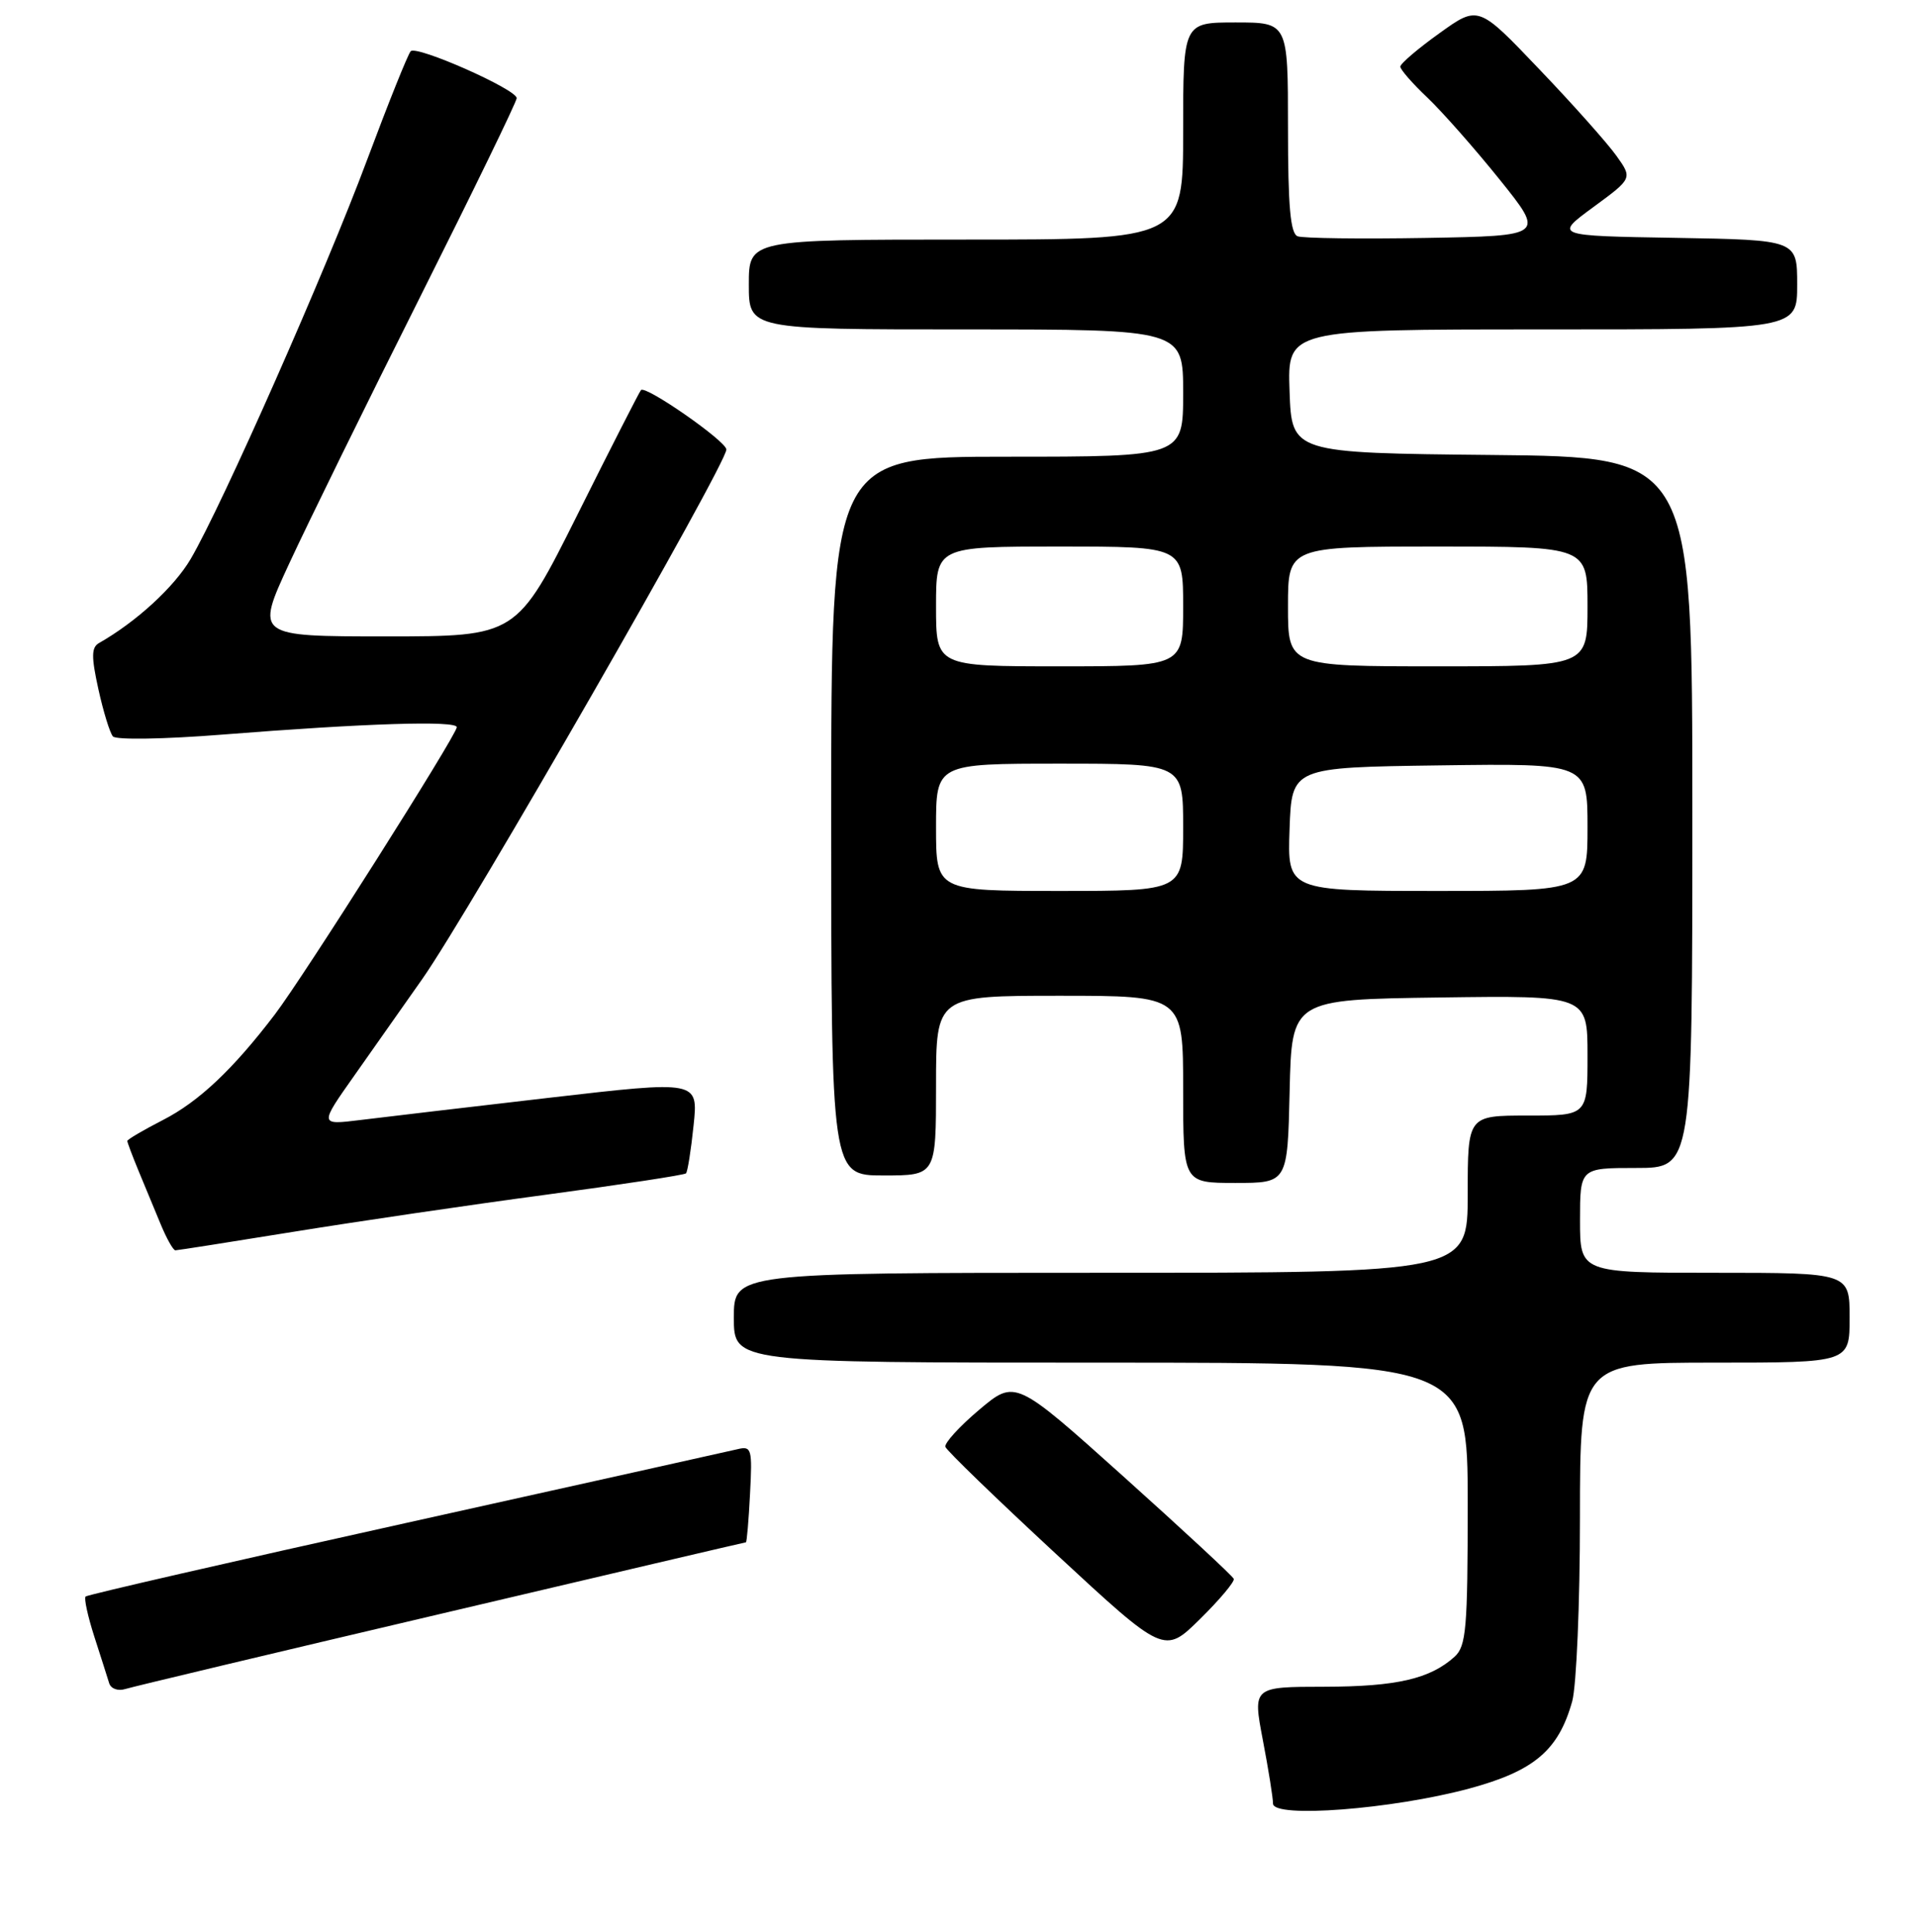<?xml version="1.0" encoding="UTF-8" standalone="no"?>
<!DOCTYPE svg PUBLIC "-//W3C//DTD SVG 1.1//EN" "http://www.w3.org/Graphics/SVG/1.1/DTD/svg11.dtd" >
<svg xmlns="http://www.w3.org/2000/svg" xmlns:xlink="http://www.w3.org/1999/xlink" version="1.1" viewBox="0 0 256 258">
 <g >
 <path fill="currentColor"
d=" M 196.20 238.89 C 204.88 236.54 208.13 233.79 209.96 227.22 C 210.52 225.17 210.99 214.16 210.99 202.75 C 211.00 182.00 211.00 182.00 229.00 182.00 C 247.00 182.00 247.00 182.00 247.00 176.00 C 247.00 170.00 247.00 170.00 229.00 170.00 C 211.00 170.00 211.00 170.00 211.00 163.00 C 211.00 156.00 211.00 156.00 218.50 156.00 C 226.00 156.00 226.00 156.00 226.00 108.52 C 226.00 61.03 226.00 61.03 199.25 60.77 C 172.50 60.50 172.50 60.50 172.21 52.25 C 171.92 44.00 171.92 44.00 205.96 44.00 C 240.00 44.00 240.00 44.00 240.00 38.02 C 240.00 32.05 240.00 32.05 223.77 31.77 C 207.55 31.50 207.55 31.50 212.78 27.66 C 218.01 23.82 218.01 23.82 215.86 20.81 C 214.68 19.15 210.05 13.94 205.56 9.25 C 197.42 0.70 197.42 0.70 192.21 4.45 C 189.34 6.50 187.00 8.51 187.00 8.90 C 187.00 9.29 188.63 11.16 190.63 13.05 C 192.62 14.95 196.97 19.88 200.28 24.00 C 206.30 31.50 206.30 31.50 190.44 31.78 C 181.72 31.93 174.00 31.83 173.29 31.56 C 172.32 31.19 172.00 27.57 172.00 17.03 C 172.00 3.00 172.00 3.00 165.00 3.00 C 158.00 3.00 158.00 3.00 158.00 17.50 C 158.00 32.00 158.00 32.00 129.00 32.00 C 100.00 32.00 100.00 32.00 100.00 38.00 C 100.00 44.00 100.00 44.00 129.00 44.00 C 158.00 44.00 158.00 44.00 158.00 52.50 C 158.00 61.00 158.00 61.00 134.50 61.00 C 111.00 61.00 111.00 61.00 111.00 109.00 C 111.00 157.00 111.00 157.00 118.00 157.00 C 125.00 157.00 125.00 157.00 125.00 145.00 C 125.00 133.00 125.00 133.00 141.50 133.00 C 158.00 133.00 158.00 133.00 158.00 145.50 C 158.00 158.00 158.00 158.00 164.97 158.00 C 171.94 158.00 171.94 158.00 172.22 145.75 C 172.50 133.50 172.50 133.50 192.25 133.23 C 212.00 132.96 212.00 132.96 212.00 140.98 C 212.00 149.00 212.00 149.00 204.00 149.00 C 196.00 149.00 196.00 149.00 196.00 159.50 C 196.00 170.00 196.00 170.00 147.00 170.00 C 98.00 170.00 98.00 170.00 98.00 176.00 C 98.00 182.00 98.00 182.00 147.00 182.00 C 196.00 182.00 196.00 182.00 196.00 200.85 C 196.00 217.53 195.80 219.87 194.25 221.28 C 190.97 224.24 186.51 225.27 176.90 225.29 C 167.29 225.30 167.29 225.30 168.64 232.40 C 169.39 236.31 170.00 240.13 170.00 240.90 C 170.00 242.88 185.91 241.66 196.20 238.89 Z  M 58.95 215.53 C 81.19 210.29 99.49 206.00 99.61 206.00 C 99.73 206.00 99.98 203.09 100.16 199.54 C 100.48 193.51 100.37 193.11 98.50 193.56 C 97.40 193.82 77.45 198.26 54.17 203.43 C 30.89 208.59 11.66 213.01 11.43 213.24 C 11.20 213.47 11.72 215.87 12.59 218.58 C 13.46 221.29 14.36 224.09 14.58 224.82 C 14.81 225.56 15.76 225.90 16.75 225.59 C 17.71 225.29 36.70 220.76 58.95 215.53 Z  M 164.76 210.88 C 164.62 210.51 157.99 204.36 150.04 197.22 C 135.58 184.24 135.58 184.24 130.76 188.30 C 128.12 190.53 126.09 192.76 126.25 193.25 C 126.42 193.75 133.06 200.18 141.02 207.55 C 155.48 220.95 155.48 220.95 160.25 216.25 C 162.87 213.67 164.90 211.25 164.76 210.88 Z  M 39.22 164.52 C 47.62 163.16 62.76 160.93 72.86 159.58 C 82.96 158.22 91.40 156.94 91.61 156.72 C 91.82 156.51 92.28 153.63 92.62 150.33 C 93.25 144.32 93.25 144.32 73.38 146.62 C 62.44 147.89 51.06 149.23 48.08 149.60 C 42.65 150.27 42.65 150.27 47.33 143.64 C 49.90 139.99 53.98 134.19 56.40 130.75 C 62.62 121.90 97.00 62.04 97.00 60.04 C 97.00 58.94 86.22 51.43 85.60 52.10 C 85.39 52.32 81.57 59.81 77.11 68.75 C 68.99 85.00 68.99 85.00 51.55 85.00 C 34.12 85.00 34.12 85.00 38.63 75.25 C 41.11 69.89 48.96 53.90 56.07 39.73 C 63.18 25.55 69.00 13.58 69.00 13.11 C 69.00 11.94 55.65 6.03 54.85 6.84 C 54.49 7.20 51.88 13.71 49.04 21.31 C 43.48 36.24 29.67 67.47 25.47 74.65 C 23.26 78.42 18.17 83.08 13.22 85.89 C 12.20 86.47 12.18 87.70 13.14 92.06 C 13.80 95.05 14.67 97.89 15.08 98.36 C 15.49 98.84 21.95 98.73 29.66 98.12 C 48.80 96.60 61.00 96.22 61.00 97.13 C 61.00 98.15 40.57 130.42 36.70 135.50 C 31.11 142.84 26.54 147.15 21.75 149.60 C 19.14 150.94 17.00 152.20 17.00 152.39 C 17.00 152.59 17.68 154.39 18.50 156.38 C 19.32 158.37 20.65 161.57 21.45 163.50 C 22.25 165.43 23.13 167.00 23.42 167.00 C 23.70 167.00 30.81 165.88 39.22 164.52 Z  M 125.00 110.50 C 125.00 102.00 125.00 102.00 141.50 102.00 C 158.00 102.00 158.00 102.00 158.00 110.50 C 158.00 119.00 158.00 119.00 141.50 119.00 C 125.00 119.00 125.00 119.00 125.00 110.50 Z  M 172.21 110.75 C 172.50 102.50 172.50 102.50 192.25 102.23 C 212.00 101.96 212.00 101.96 212.00 110.48 C 212.00 119.00 212.00 119.00 191.96 119.00 C 171.92 119.00 171.92 119.00 172.21 110.75 Z  M 125.00 81.00 C 125.00 73.00 125.00 73.00 141.50 73.00 C 158.00 73.00 158.00 73.00 158.00 81.00 C 158.00 89.00 158.00 89.00 141.50 89.00 C 125.00 89.00 125.00 89.00 125.00 81.00 Z  M 172.00 81.00 C 172.00 73.00 172.00 73.00 192.00 73.00 C 212.00 73.00 212.00 73.00 212.00 81.00 C 212.00 89.00 212.00 89.00 192.00 89.00 C 172.00 89.00 172.00 89.00 172.00 81.00 Z "/>
</g>
</svg>